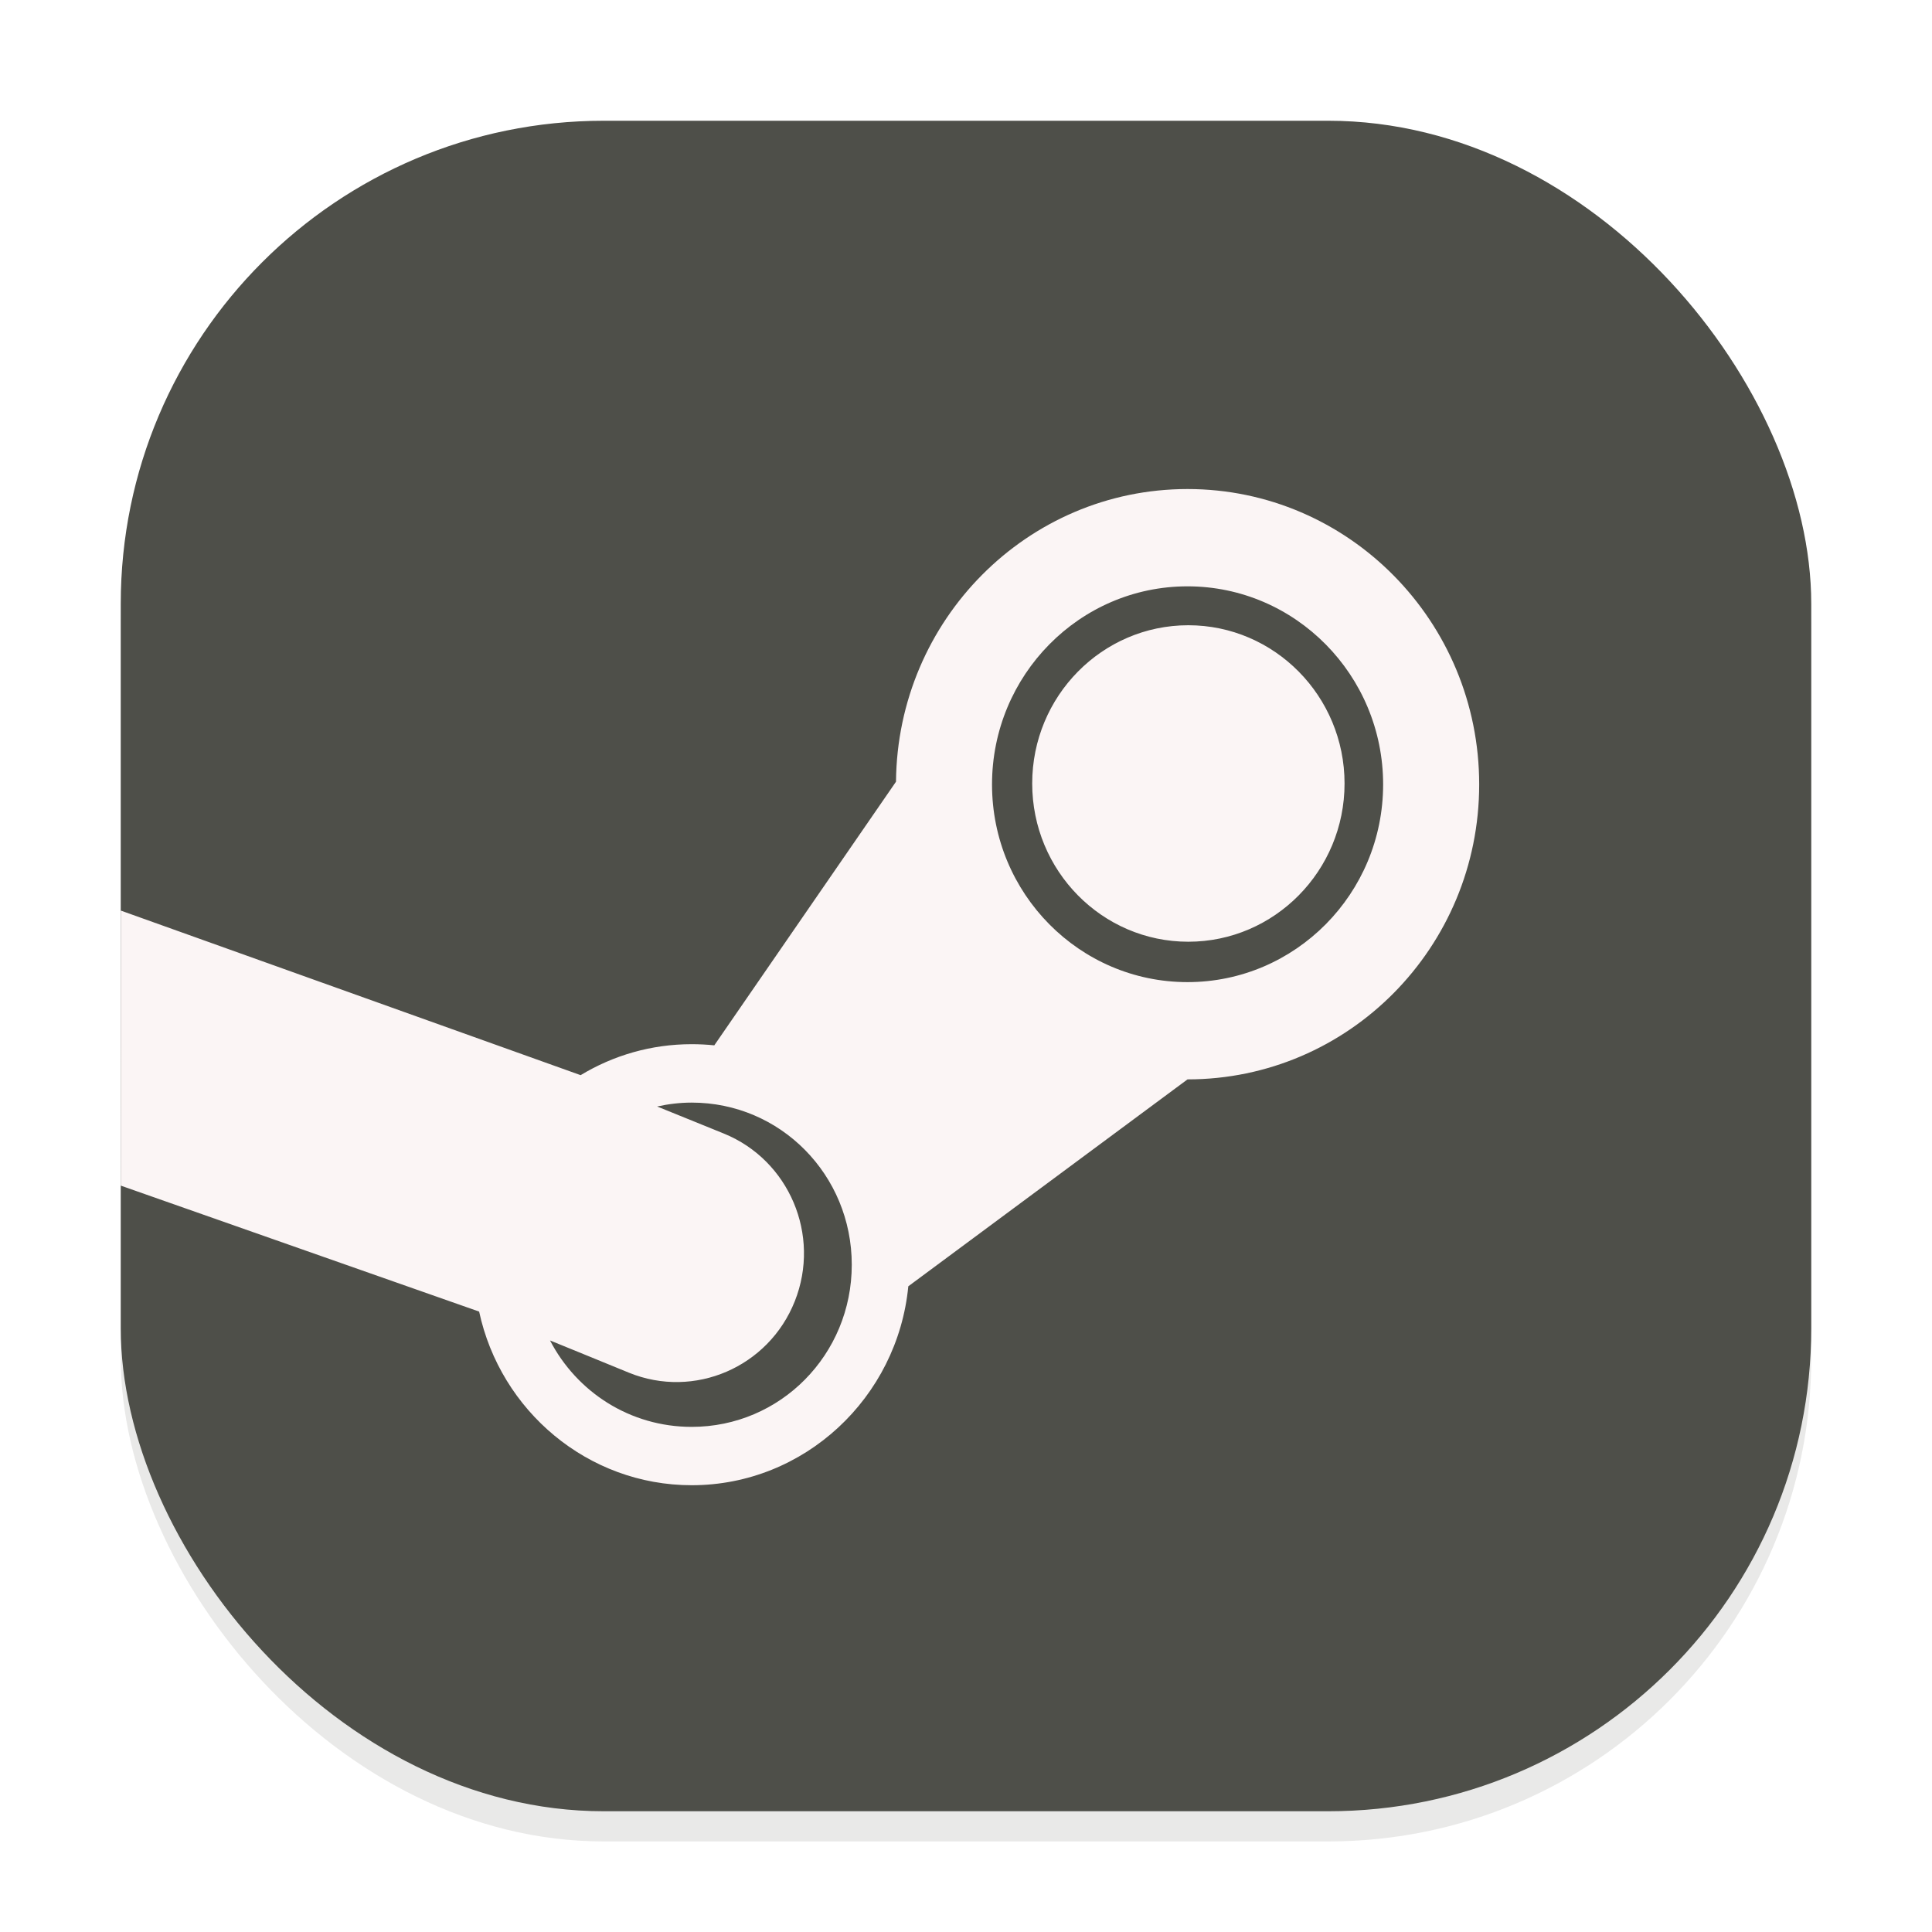 <svg width="64" height="64" viewBox="0 0 64 64" fill="none" xmlns="http://www.w3.org/2000/svg">
<g clip-path="url(#clip0_194_320)">
<g opacity="0.16" filter="url(#filter0_f_194_320)">
<rect x="4" y="5" width="56" height="56" rx="16" fill="#73736E"/>
</g>
<rect x="4" y="4" width="56" height="56" rx="16" fill="#4E4F49"/>
<path d="M4 39.275L15.872 43.448C16.577 46.731 19.466 49.2 22.914 49.2C26.649 49.2 29.732 46.3 30.089 42.61L39.338 35.756C44.671 35.756 49 31.386 49 25.986C49 20.583 44.671 16.2 39.338 16.2C34.034 16.2 29.729 20.534 29.681 25.895L23.662 34.628C23.417 34.603 23.166 34.59 22.914 34.59C21.569 34.59 20.313 34.963 19.234 35.616L4.001 30.164M39.337 19.423C42.91 19.423 45.818 22.367 45.818 25.986C45.817 29.606 42.91 32.534 39.337 32.534C35.764 32.534 32.862 29.606 32.862 25.986C32.862 22.367 35.764 19.423 39.337 19.423ZM39.364 20.712C36.508 20.712 34.193 23.062 34.193 25.954C34.193 28.846 36.508 31.196 39.364 31.196C42.219 31.196 44.54 28.846 44.54 25.954C44.54 23.062 42.219 20.712 39.364 20.712ZM22.913 36.525C25.853 36.525 28.216 38.919 28.216 41.896C28.216 44.873 25.853 47.267 22.913 47.267C20.869 47.267 19.106 46.111 18.22 44.404C19.092 44.761 19.964 45.114 20.835 45.473C22.996 46.353 25.46 45.294 26.329 43.104C27.197 40.915 26.141 38.43 23.979 37.551L21.768 36.654C22.136 36.573 22.52 36.525 22.913 36.525Z" fill="#FBF5F5"/>
</g>
<defs>
<filter id="filter0_f_194_320" x="0" y="1" width="64" height="64" filterUnits="userSpaceOnUse" color-interpolation-filters="sRGB">
<feFlood flood-opacity="0" result="BackgroundImageFix"/>
<feBlend mode="normal" in="SourceGraphic" in2="BackgroundImageFix" result="shape"/>
<feGaussianBlur stdDeviation="2" result="effect1_foregroundBlur_194_320"/>
</filter>
<clipPath id="clip0_194_320">
<rect width="64" height="64" fill="white"/>
</clipPath>
</defs>
</svg>
